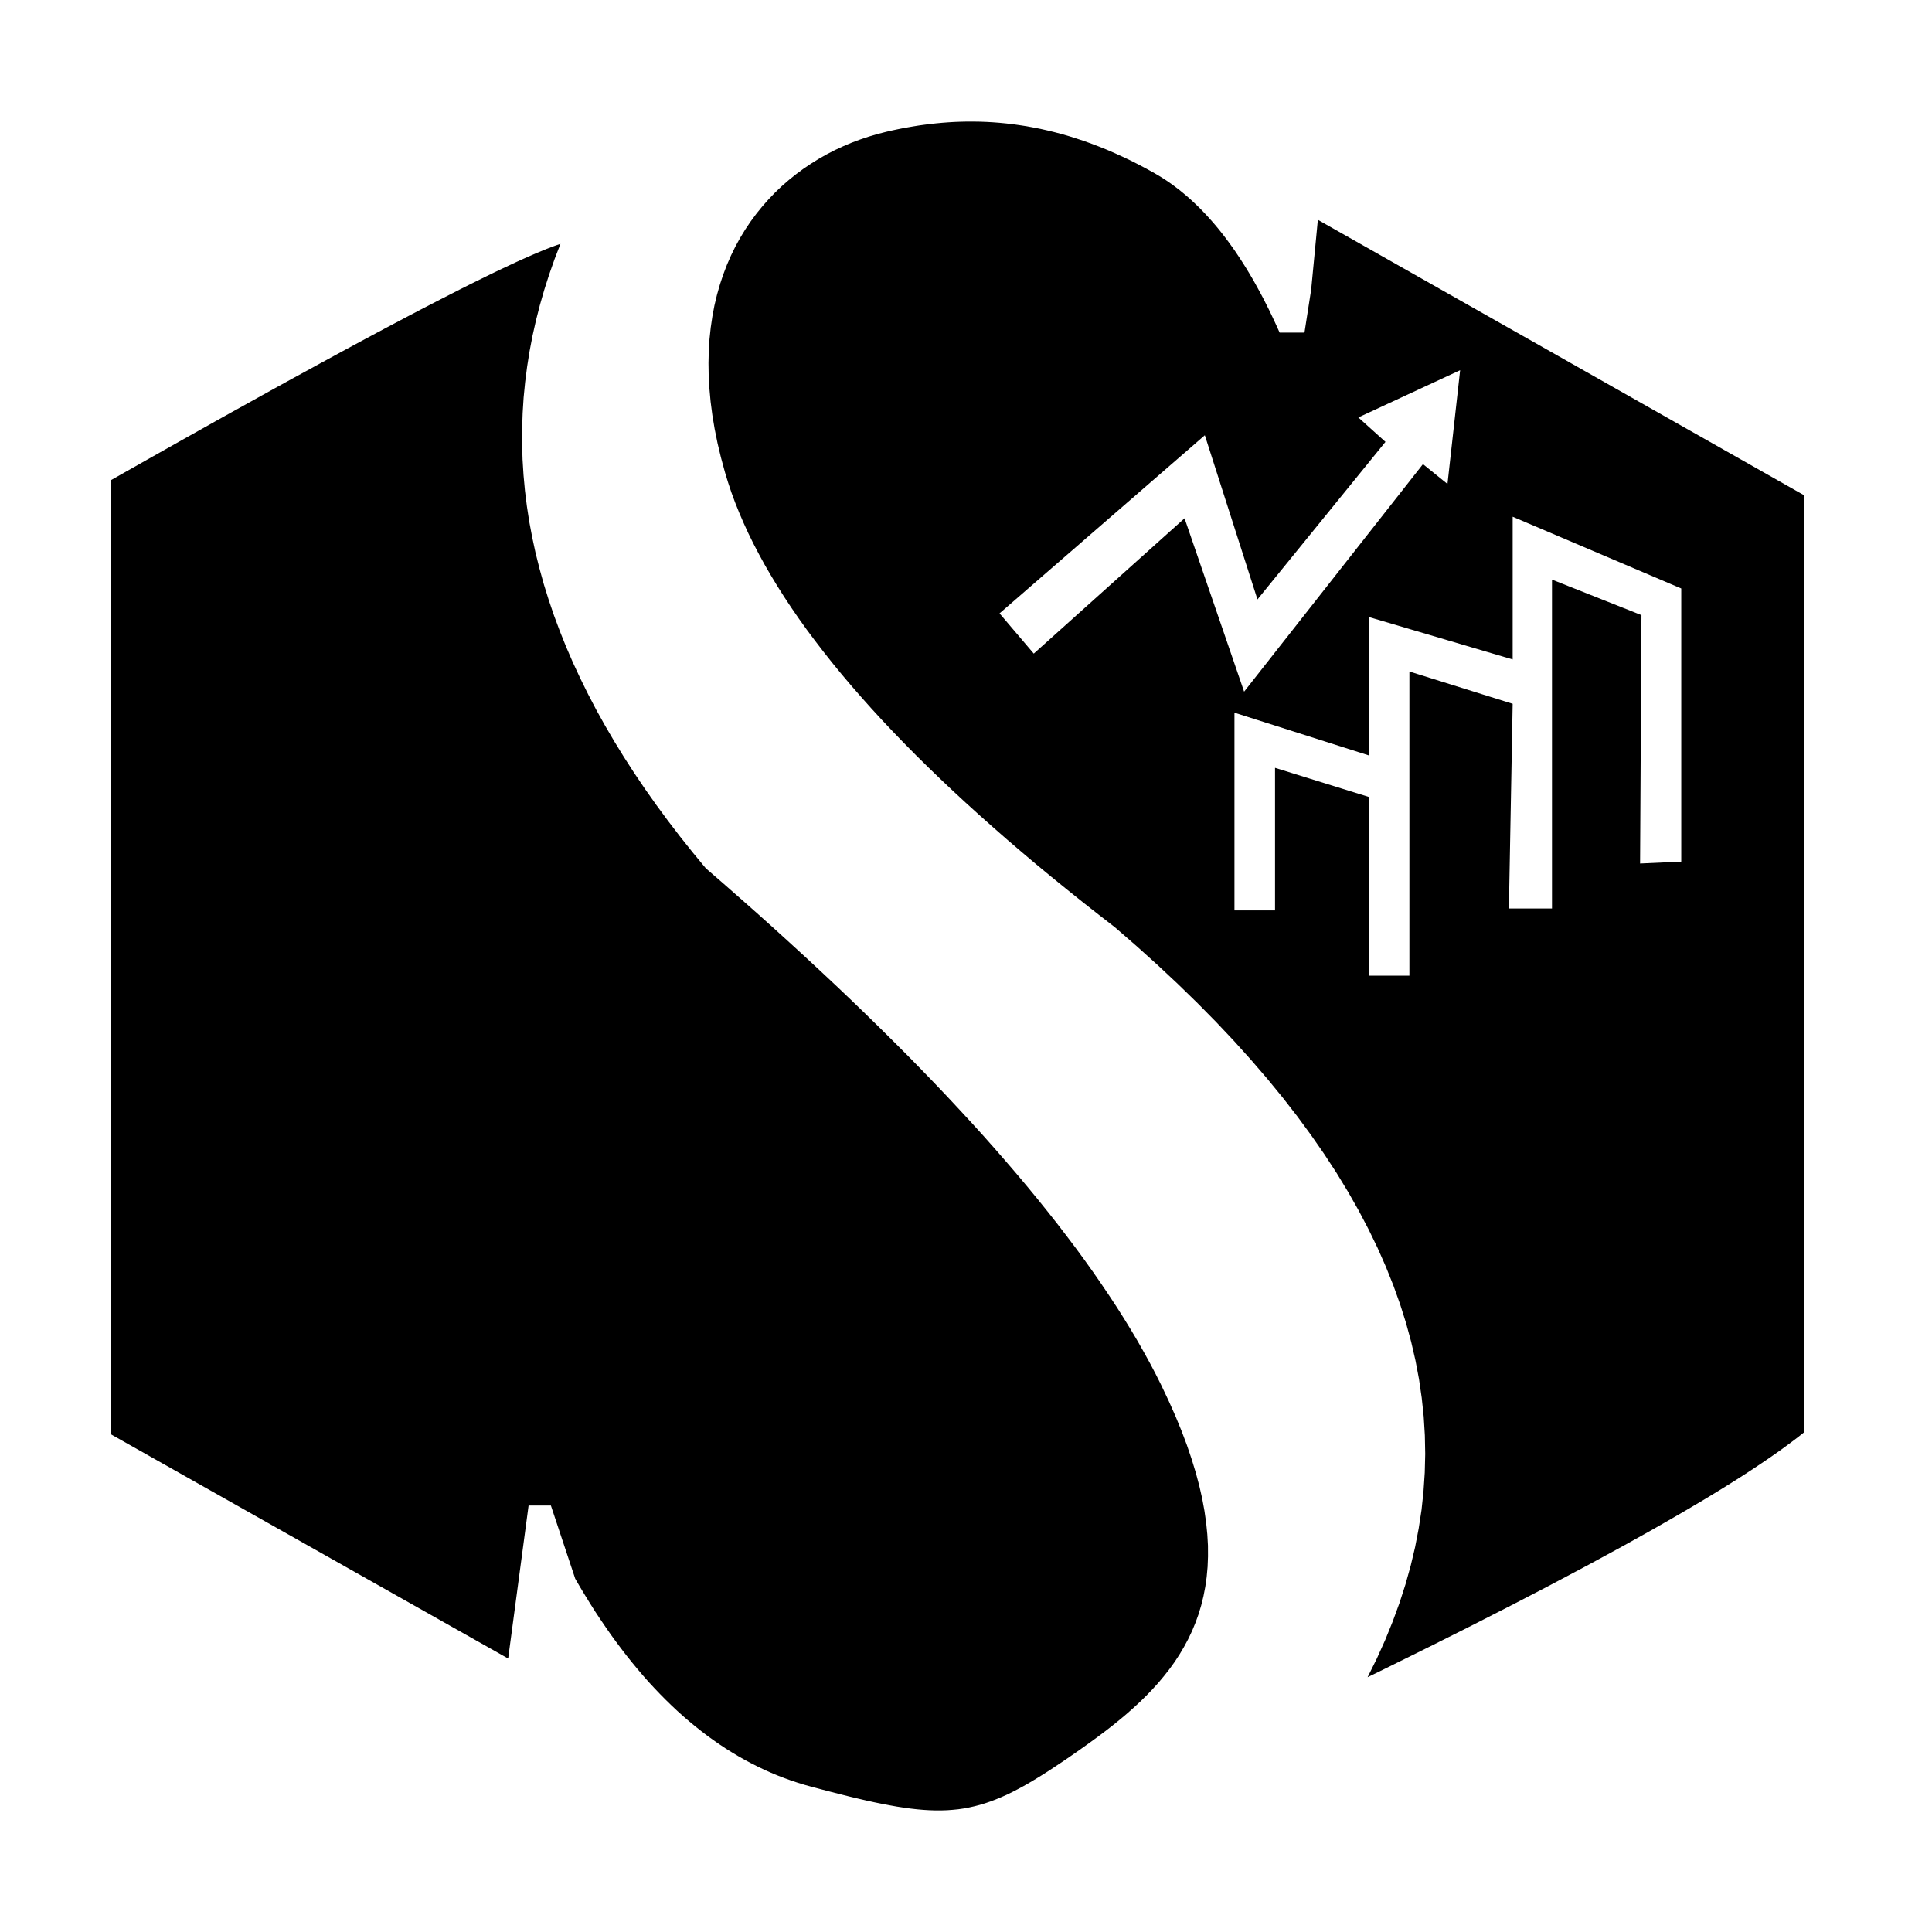 <svg xmlns="http://www.w3.org/2000/svg" xmlns:xlink="http://www.w3.org/1999/xlink" version="1.1" preserveAspectRatio="xMidYMid meet" viewBox="0 0 420 420" width="120" height="120">
    <defs>
        <path d="M119.39 59.66L118.32 63L117.36 66.34L116.51 69.68L115.76 73.02L115.12 76.37L114.59 79.72L114.16 83.08L113.83 86.44L113.62 89.8L113.51 93.16L113.5 96.53L113.6 99.91L113.81 103.28L114.12 106.66L114.54 110.04L115.06 113.43L115.7 116.82L116.43 120.21L117.28 123.6L118.22 127L119.28 130.4L120.44 133.81L121.71 137.22L123.08 140.63L124.56 144.05L126.15 147.47L127.84 150.89L129.63 154.32L131.54 157.75L133.55 161.18L135.66 164.61L137.88 168.05L140.21 171.5L142.64 174.94L145.18 178.39L147.83 181.85L150.58 185.3L153.44 188.76L157.21 192.03L160.91 195.28L164.55 198.5L168.12 201.7L171.62 204.88L175.06 208.03L178.43 211.16L181.74 214.26L184.98 217.34L188.15 220.4L191.25 223.43L194.29 226.44L197.27 229.42L200.17 232.38L203.01 235.32L205.79 238.24L208.49 241.13L211.13 243.99L213.71 246.83L216.21 249.65L218.65 252.45L221.03 255.22L223.34 257.97L225.58 260.69L227.75 263.39L229.86 266.06L231.9 268.72L233.88 271.34L235.79 273.95L237.63 276.53L239.4 279.09L241.11 281.62L242.76 284.13L244.33 286.61L245.84 289.07L247.29 291.51L248.66 293.93L249.98 296.32L251.22 298.68L252.4 301.03L254.03 304.47L255.52 307.81L256.85 311.05L258.03 314.18L259.06 317.22L259.96 320.17L260.72 323.02L261.35 325.79L261.84 328.46L262.21 331.06L262.46 333.56L262.6 335.99L262.61 338.34L262.52 340.62L262.32 342.82L262.02 344.95L261.62 347.01L261.13 349L260.55 350.93L259.87 352.8L259.12 354.61L258.28 356.37L257.37 358.06L256.39 359.71L255.34 361.31L254.22 362.86L253.04 364.36L251.81 365.83L250.52 367.25L249.19 368.63L247.81 369.98L246.38 371.3L244.93 372.58L243.43 373.84L241.91 375.07L240.36 376.28L238.78 377.46L237.19 378.63L235.59 379.78L233.97 380.92L232.38 382.02L230.84 383.07L229.35 384.06L227.92 385L226.52 385.89L225.16 386.73L223.85 387.51L222.56 388.25L221.3 388.93L220.07 389.57L218.86 390.16L217.66 390.69L216.48 391.18L215.32 391.62L214.15 392.02L212.99 392.37L211.83 392.67L210.67 392.93L209.5 393.15L208.31 393.32L207.11 393.44L205.89 393.53L204.64 393.57L203.37 393.57L202.07 393.53L200.74 393.45L199.37 393.33L197.95 393.17L196.49 392.97L194.98 392.74L193.42 392.46L191.8 392.15L190.12 391.81L188.38 391.43L186.57 391.01L184.69 390.56L182.73 390.07L180.69 389.55L178.58 389L176.37 388.41L174.88 388L173.39 387.54L171.92 387.05L170.46 386.52L169.01 385.96L167.57 385.36L166.14 384.72L164.72 384.04L163.32 383.33L161.92 382.59L160.53 381.8L159.16 380.98L157.79 380.13L156.44 379.23L155.1 378.3L153.77 377.34L152.45 376.33L151.14 375.29L149.84 374.22L148.55 373.11L147.27 371.96L146 370.77L144.75 369.55L143.5 368.29L142.27 367L141.04 365.67L139.83 364.3L138.63 362.89L137.44 361.45L136.26 359.98L135.09 358.46L133.93 356.91L132.78 355.33L131.65 353.7L130.52 352.04L129.4 350.35L128.3 348.61L127.21 346.84L126.12 345.04L125.05 343.2L119.76 327.29L114.91 327.29L110.47 360.55L24.05 311.77L24.05 104.42L28.03 102.17L31.93 99.96L35.75 97.81L39.49 95.7L43.15 93.65L46.73 91.64L50.24 89.68L53.67 87.78L57.01 85.92L60.28 84.11L63.47 82.35L66.59 80.65L69.62 78.99L72.58 77.38L75.45 75.82L78.25 74.31L80.97 72.85L83.61 71.44L86.18 70.08L88.66 68.77L91.06 67.51L93.39 66.3L95.64 65.14L97.81 64.03L99.9 62.96L101.91 61.95L103.85 60.99L105.7 60.08L107.48 59.21L109.18 58.4L110.8 57.64L112.34 56.92L113.8 56.26L115.18 55.65L116.49 55.08L117.72 54.57L118.86 54.1L119.93 53.69L120.93 53.32L121.84 53.01L120.56 56.33L119.39 59.66ZM214.38 26.5L215.8 26.58L217.24 26.69L218.7 26.83L220.17 27L221.66 27.21L223.16 27.44L224.68 27.72L226.21 28.02L227.76 28.37L229.32 28.75L230.9 29.17L232.49 29.63L234.1 30.14L235.72 30.68L237.36 31.27L239.01 31.9L240.67 32.57L242.35 33.3L244.04 34.07L245.75 34.88L247.47 35.75L249.21 36.67L250.96 37.64L251.75 38.1L252.54 38.58L253.32 39.08L254.09 39.6L254.86 40.14L255.62 40.71L256.38 41.29L257.13 41.9L257.88 42.53L258.62 43.17L259.35 43.84L260.08 44.53L260.81 45.24L261.52 45.97L262.24 46.73L262.94 47.5L263.64 48.29L264.34 49.11L265.03 49.94L265.71 50.8L266.39 51.68L267.06 52.58L267.72 53.49L268.39 54.43L269.04 55.4L269.69 56.38L270.33 57.38L270.97 58.4L271.6 59.45L272.23 60.51L272.85 61.6L273.46 62.71L274.07 63.83L274.68 64.98L275.27 66.15L275.87 67.34L276.45 68.55L277.03 69.78L277.61 71.04L278.18 72.31L283.58 72.31L285.04 62.93L286.49 47.78L392.17 107.65L392.17 311.39L391.05 312.28L389.87 313.18L388.62 314.11L387.31 315.07L385.94 316.04L384.5 317.04L383 318.06L381.43 319.11L379.8 320.18L378.11 321.27L376.35 322.38L374.52 323.52L372.63 324.68L370.68 325.86L368.66 327.06L366.58 328.29L364.43 329.54L362.22 330.81L359.95 332.11L357.61 333.43L355.2 334.77L352.74 336.14L350.2 337.52L347.61 338.93L344.95 340.37L342.22 341.82L339.43 343.3L336.58 344.81L333.66 346.33L330.67 347.88L327.63 349.45L324.51 351.04L321.34 352.66L318.1 354.3L314.79 355.96L311.42 357.65L307.99 359.35L304.49 361.08L300.93 362.84L297.3 364.61L299.3 360.58L301.12 356.54L302.76 352.5L304.24 348.46L305.54 344.42L306.67 340.38L307.63 336.33L308.41 332.28L309.03 328.23L309.46 324.18L309.73 320.12L309.83 316.07L309.75 312.01L309.5 307.95L309.07 303.88L308.48 299.82L307.71 295.75L306.77 291.68L305.66 287.61L304.37 283.53L302.91 279.46L301.28 275.38L299.48 271.3L297.5 267.22L295.35 263.13L293.03 259.05L290.54 254.96L287.87 250.87L285.03 246.78L282.02 242.68L278.84 238.59L275.48 234.49L271.95 230.39L268.25 226.28L264.38 222.18L260.33 218.07L256.11 213.96L251.72 209.85L247.16 205.74L242.42 201.62L238.84 198.84L235.33 196.08L231.9 193.33L228.54 190.6L225.26 187.89L222.06 185.19L218.92 182.5L215.87 179.83L212.89 177.18L209.98 174.54L207.15 171.92L204.39 169.31L201.71 166.72L199.1 164.15L196.57 161.59L194.11 159.04L191.73 156.52L189.42 154L187.19 151.5L185.03 149.02L182.95 146.56L180.94 144.11L179.01 141.67L177.15 139.25L175.36 136.85L173.65 134.46L172.02 132.09L170.46 129.73L168.98 127.39L167.57 125.06L166.23 122.75L164.98 120.46L163.79 118.18L162.68 115.92L161.65 113.67L160.69 111.44L159.8 109.22L158.99 107.02L158.26 104.83L157.6 102.66L156.73 99.46L155.98 96.32L155.36 93.25L154.86 90.25L154.48 87.32L154.22 84.46L154.06 81.66L154.02 78.94L154.08 76.29L154.24 73.71L154.51 71.19L154.87 68.75L155.32 66.37L155.87 64.07L156.51 61.83L157.23 59.67L158.03 57.57L158.91 55.55L159.87 53.59L160.91 51.7L162.01 49.89L163.19 48.14L164.43 46.46L165.73 44.86L167.09 43.32L168.5 41.85L169.97 40.45L171.49 39.13L173.06 37.87L174.67 36.68L176.32 35.57L178.01 34.52L179.74 33.54L181.5 32.63L183.29 31.8L185.11 31.03L186.95 30.34L188.82 29.71L190.7 29.15L192.59 28.67L193.74 28.4L194.91 28.15L196.09 27.91L197.29 27.69L198.51 27.48L199.74 27.28L200.99 27.11L202.26 26.95L203.54 26.81L204.84 26.69L206.16 26.59L207.49 26.51L208.83 26.46L210.2 26.43L211.57 26.43L212.97 26.45L214.38 26.5ZM297.57 134.13L297.57 164.22L268.36 154.93L268.36 197.91L277.18 197.91L277.18 166.92L297.57 173.25L297.57 212.1L306.39 212.1L306.39 145.98L328.84 153L328.02 197.5L337.39 197.5L337.39 126L356.84 133.72L356.54 187.72L365.49 187.31L365.49 127.93L328.84 112.33L328.84 143.36L297.57 134.13ZM301.19 96.06L273.36 130.31L261.92 94.62L217.29 133.34L224.73 142.09L257.51 112.67L270.46 150.36L309.34 100.9L314.67 105.21L317.42 80.48L295.29 90.75L301.19 96.06Z" id="j21ggWghnW" />
    </defs>
    <g>
        <g>
            <g>
                <use xlink:href="#j21ggWghnW" opacity="1" fill="currentColor" fill-opacity="1" />
                <g>
                    <use xlink:href="#j21ggWghnW" opacity="1" fill-opacity="0" stroke="#000000" stroke-width="0" stroke-opacity="1" />
                </g>
            </g>
        </g>
    </g>
</svg>
